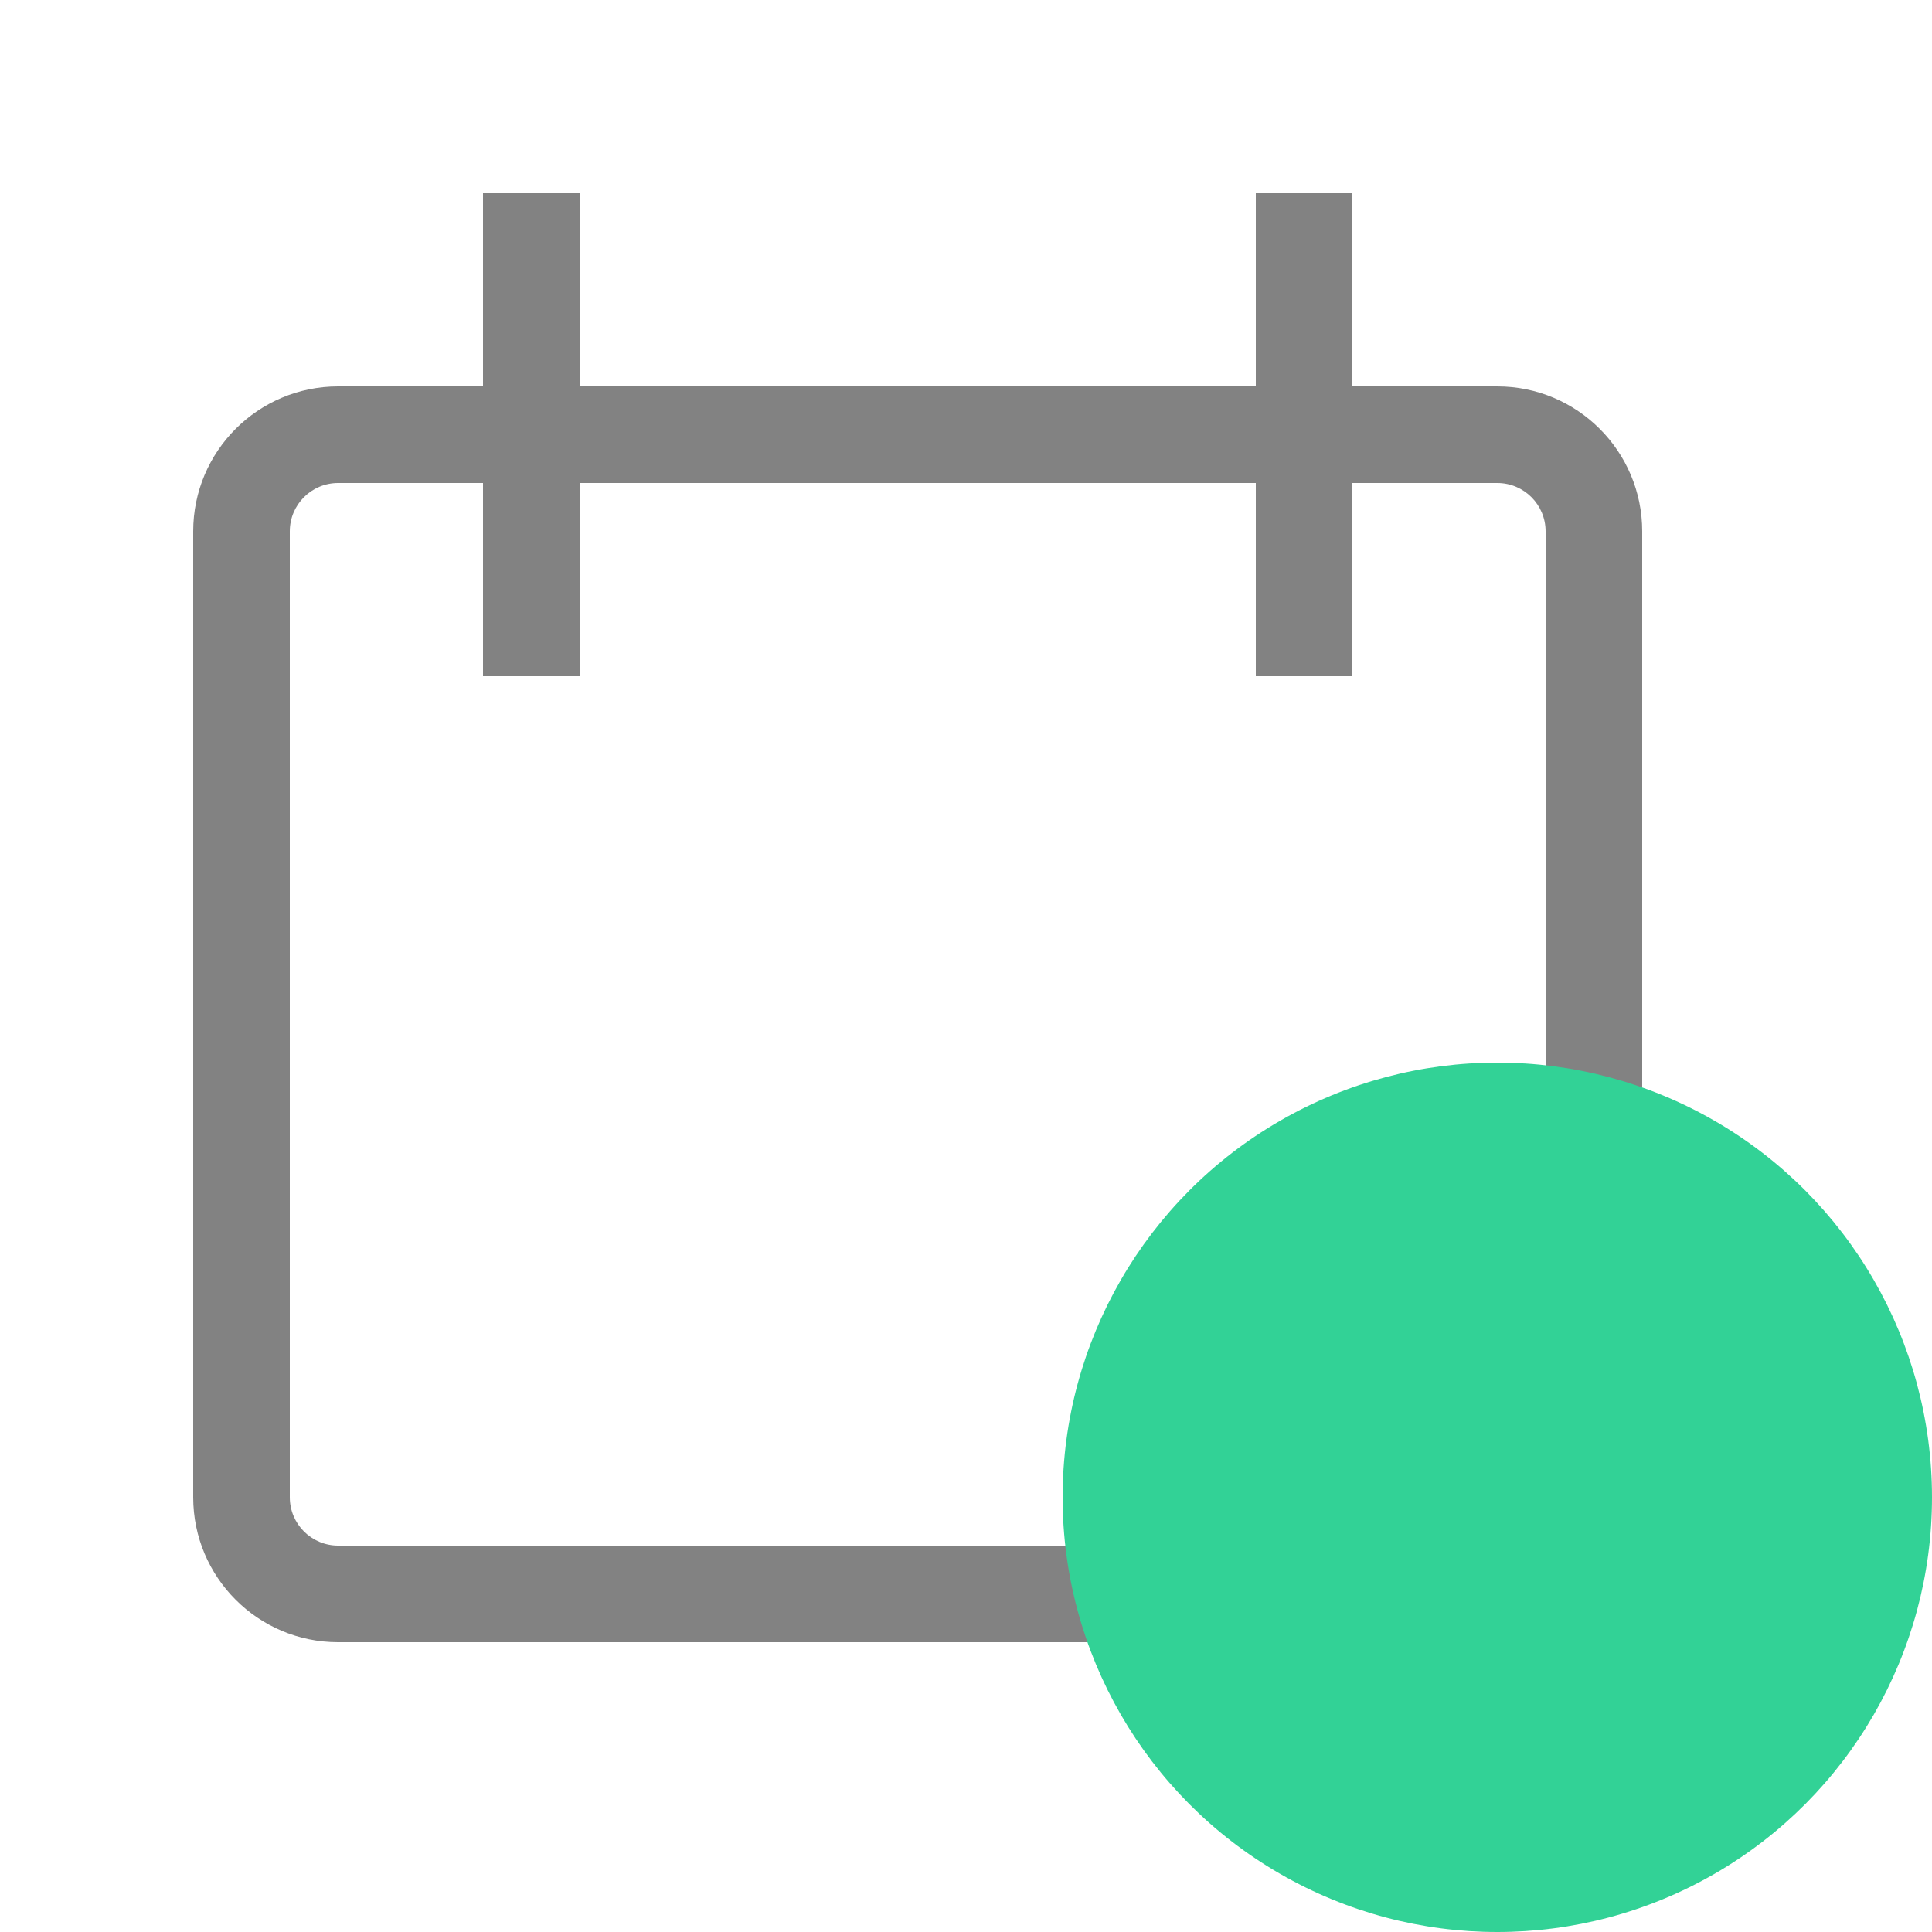 <svg width="20" height="20" viewBox="0 0 20 20" fill="none" xmlns="http://www.w3.org/2000/svg">
<path fill-rule="evenodd" clip-rule="evenodd" d="M5 4V2H6V4H13V2H14V4H15.5C16.328 4 17 4.672 17 5.5V15.5C17 16.328 16.328 17 15.5 17H3.5C2.672 17 2 16.328 2 15.5V5.5C2 4.672 2.672 4 3.5 4H5ZM5 5H3.5C3.224 5 3 5.224 3 5.5V15.5C3 15.776 3.224 16 3.5 16H15.5C15.776 16 16 15.776 16 15.5V5.5C16 5.224 15.776 5 15.5 5H14V7H13V5H6V7H5V5Z" fill="#828282"/>
<circle cx="15.5" cy="15.5" r="4.5" fill="#32D296"/>
</svg>
